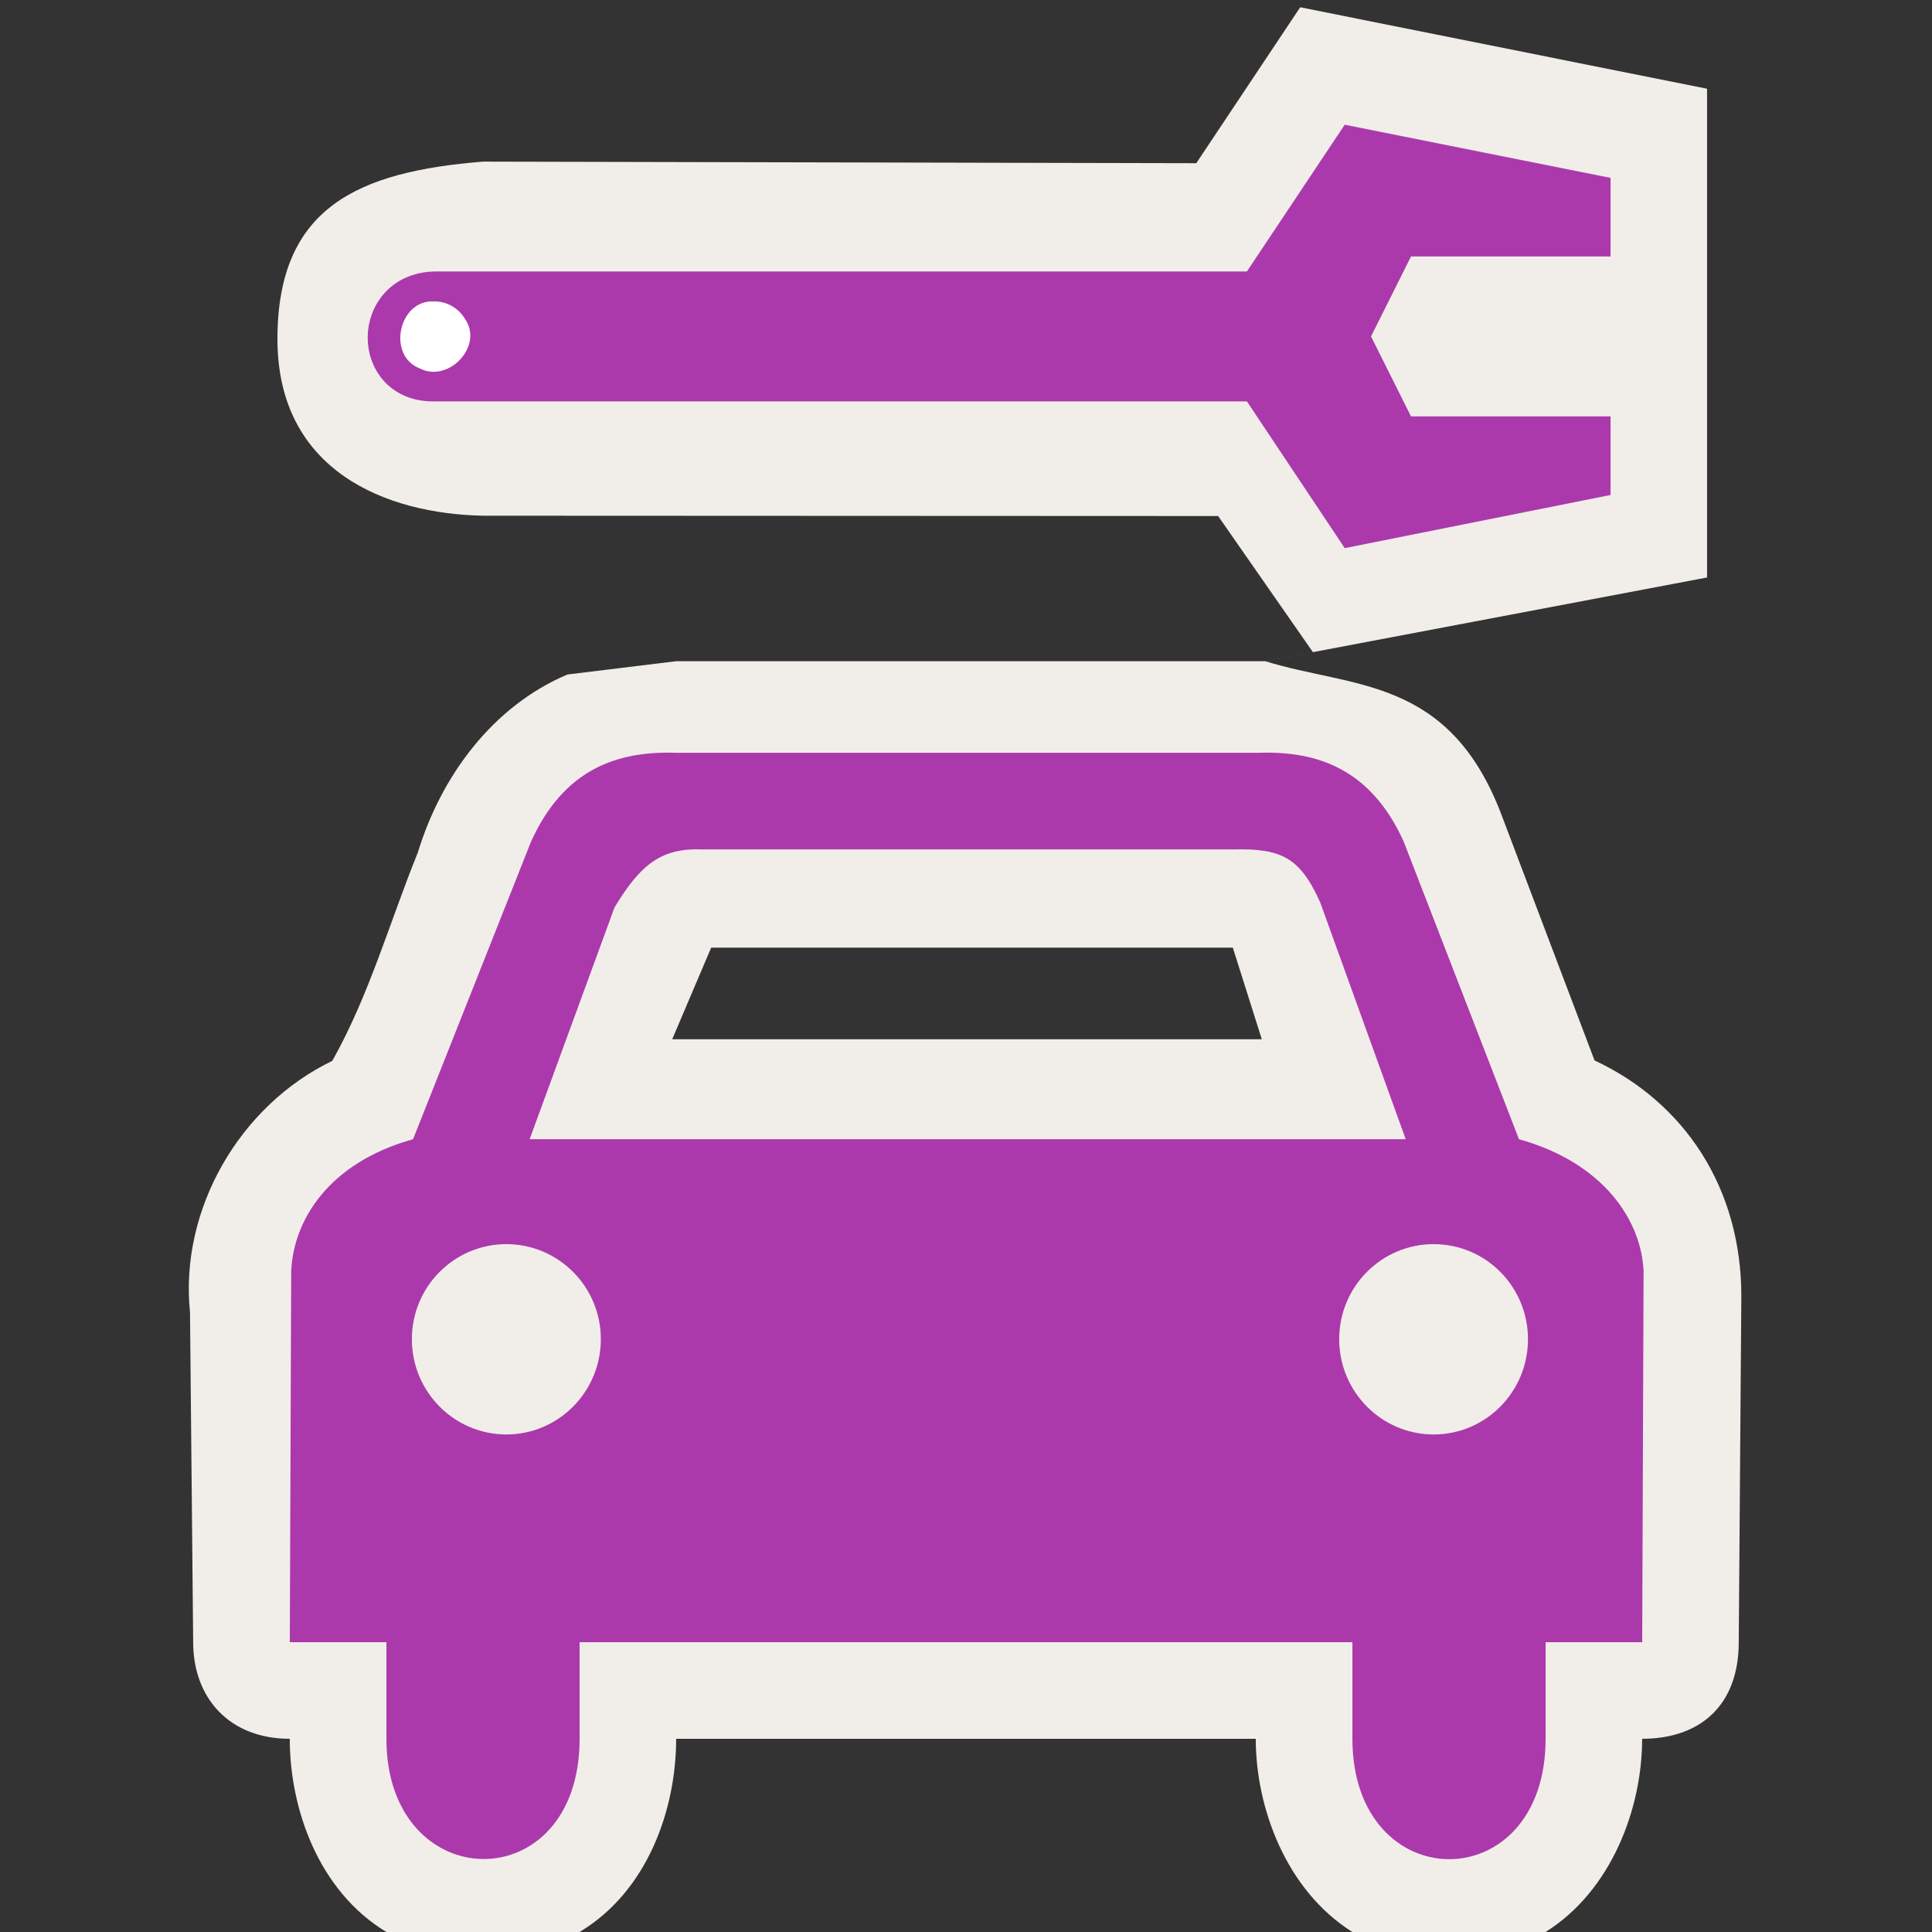 <?xml version="1.0" encoding="UTF-8" standalone="no"?>
<svg xmlns:rdf="http://www.w3.org/1999/02/22-rdf-syntax-ns#" xmlns="http://www.w3.org/2000/svg" height="580" width="580" version="1.0" xmlns:cc="http://creativecommons.org/ns#" xmlns:dc="http://purl.org/dc/elements/1.1/">
 <rect width="100%" height="100%" fill="#333333" stroke="none"/>
 <title>car_repair</title>
 <g fill-rule="evenodd">
  <path fill="#f1eee9" d="m390.33 2.182-31.2 46.814-214.13-0.475c-37.397 3.002-61.709 13.62-61.709 53.263s32.709 52.5 61.775 53.034l220.62 0.096 28.459 40.871-14.302 2.709h-176.78l-32.732 4c-22.478 9.533-37.911 30.534-44.883 53.402-8.466 20.903-14.615 42.894-25.689 62.58-27.794 13.39-45.904 44.62-42.718 75.46l0.95 99.06c0 16.74 10.846 29 29 29 0 21.008 8.626 45.693 29 58h58c20.602-12.347 28.995-37.076 28.995-58h174c0 20.626 9.056 45.465 29.005 58h58c19.865-12.44 28.992-37.211 28.992-57.999 17.363 0 29-9.988 29-29l0.779-103.93c-0.03-32.5-17.08-58.11-44.07-70.72l-27.92-73.7c-15.78-41.65-44.78-37.99-70.94-46.16l132.64-25.126v-146.72zm-176.83 282.31h156.6l8.701 27.5h-177z"/>
  <path fill="#ac39ac" d="m430.4 373.5c15.651-0 28.309 12.761 28.309 28.54s-12.658 28.595-28.309 28.595c-15.651 0-28.364-12.816-28.364-28.595s12.712-28.54 28.364-28.54zm-278.39 0c15.651 0 28.364 12.761 28.364 28.54s-12.712 28.595-28.364 28.595c-15.651 0-28.364-12.816-28.364-28.595s12.712-28.54 28.364-28.54zm58.99-118.5h159c14.45-0.34 20.209 2.185 26.354 15.959l25.65 71.04h-263l25.47-69.55c7.86-13.06 14.12-17.95 26.53-17.45zm-8-29c-18.201-0.649-33.885 5.288-43.557 26.612l-35.44 89.39c-25.444 7.072-35.999 24.472-36.586 39.76l-0.414 111.24h29v29c0 47.595 58 48.64 58 0v-29h232v29c0 48.031 58 48.337 58 0v-29h29l0.414-111.24c-0.58-15.29-11.97-32.69-37.41-39.76l-34.62-89.39c-9.67-21.32-25.35-27.26-43.55-26.61z"/>
  <path stroke="#ac39ac" stroke-width="10" d="m406 101 14.5-29h58v-14.5l-72.5-14.5-29 43.5h-246.5c-20.16 0.5-20.16 29.5 0 29h246.5l29 43.5 72.5-14.5v-14.5h-58z" fill="#ac39ac"/>
  <path d="m130.24 90.5c-10.563-0.572-14.169 16.32-4.193 20.109 8.51 4.423 19.256-6.648 13.535-14.887-1.895-3.223-5.583-5.359-9.342-5.223z" fill="#fff"/>
 </g>
</svg>
